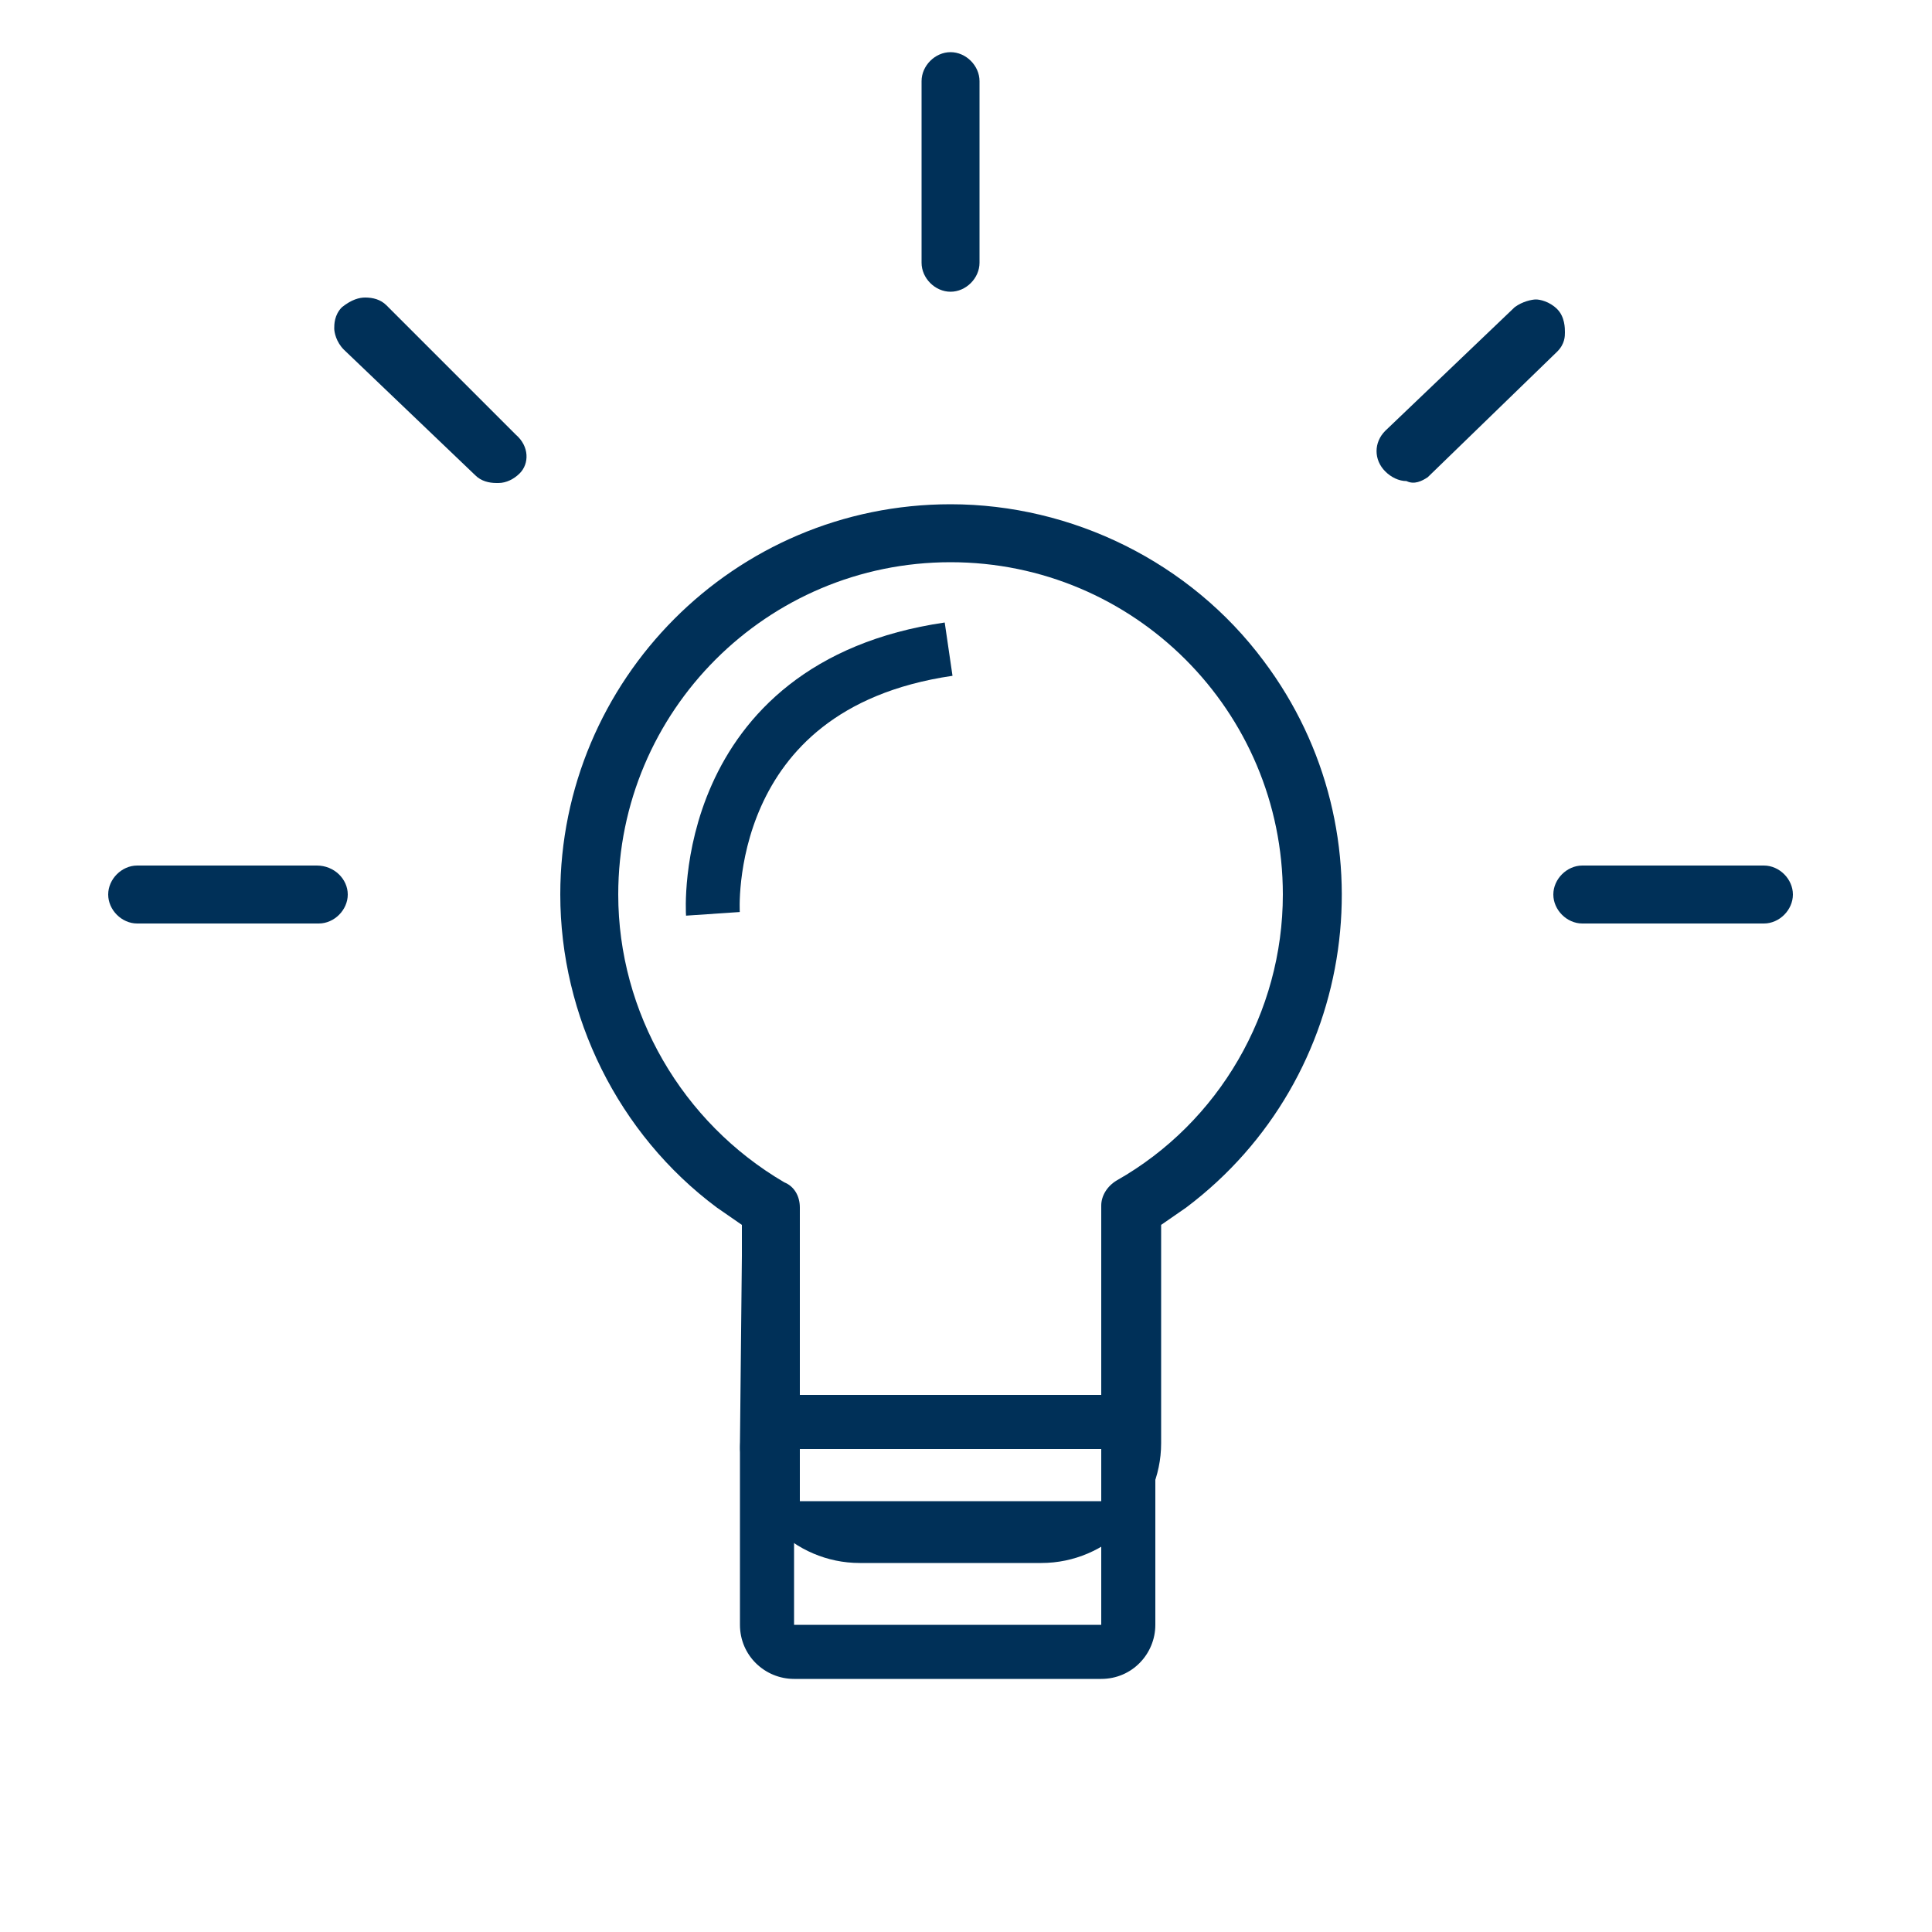 <?xml version="1.0" encoding="UTF-8"?> <!-- Generator: Adobe Illustrator 23.1.1, SVG Export Plug-In . SVG Version: 6.00 Build 0) --> <svg xmlns="http://www.w3.org/2000/svg" xmlns:xlink="http://www.w3.org/1999/xlink" id="Layer_1" x="0px" y="0px" viewBox="0 0 100 100" style="enable-background:new 0 0 100 100;" xml:space="preserve"> <style type="text/css"> .st0{fill:#003058;} .st1{fill:none;stroke:#003058;stroke-width:2.788;stroke-miterlimit:10;} </style> <title>digital-river-new-icons-v1</title> <g> <g> <g> <path class="st0" d="M38.3,74.7c0,3.4,2.8,6.2,6.2,6.2h9.4c3.4,0,6.2-2.8,6.2-6.2V65v-1.6l1.3-0.9c8.9-6.7,10.7-19.4,4-28.3 c-3.8-5.1-9.9-8.1-16.2-8.1C38,26.1,29,35.2,29,46.3c0,6.3,3,12.4,8.1,16.2l1.3,0.9V65L38.3,74.7L38.3,74.7z M32,46.3 c0-9.5,7.7-17.2,17.2-17.2s17.2,7.7,17.2,17.2c0,6.1-3.3,11.8-8.6,14.8c-0.5,0.3-0.8,0.8-0.8,1.3v12.2v3.1h-3.1h-9.4h-3.1v-3.1 V62.5c0-0.6-0.3-1.1-0.8-1.3C35.3,58.1,32,52.4,32,46.3z"></path> <path class="st0" d="M50.7,13.6V4.2c0-0.8-0.7-1.5-1.5-1.5s-1.5,0.7-1.5,1.5v9.4c0,0.8,0.7,1.5,1.5,1.5S50.7,14.4,50.7,13.6z"></path> <path class="st0" d="M91.3,47.8c0.8,0,1.5-0.7,1.5-1.5s-0.7-1.5-1.5-1.5h-9.4c-0.8,0-1.5,0.7-1.5,1.5s0.7,1.5,1.5,1.5H91.3z"></path> <path class="st0" d="M16.4,44.8H7.1c-0.8,0-1.5,0.7-1.5,1.5s0.7,1.5,1.5,1.5h9.4c0.8,0,1.5-0.7,1.5-1.5S17.3,44.8,16.4,44.8z"></path> <path class="st0" d="M26.7,22.5L26.7,22.5L26.7,22.5L20,15.8c-0.3-0.3-0.7-0.4-1.1-0.4c-0.3,0-0.7,0.1-1.2,0.5 c-0.4,0.4-0.4,0.9-0.4,1.1c0,0.2,0.1,0.7,0.5,1.1l6.8,6.5c0.3,0.3,0.7,0.4,1.1,0.4h0.1l0,0l0,0c0.4,0,0.8-0.2,1.1-0.5 C27.4,24,27.4,23.1,26.7,22.5z"></path> <path class="st0" d="M73.9,24.7l6.7-6.5c0.4-0.4,0.4-0.8,0.4-1s0-0.8-0.4-1.2c-0.4-0.4-0.9-0.5-1.1-0.5s-0.7,0.1-1.1,0.4l0,0l0,0 l-6.7,6.4c-0.6,0.6-0.6,1.5,0,2.1l0,0l0,0c0.3,0.3,0.7,0.5,1.1,0.5C73.2,25.1,73.6,24.9,73.9,24.7z"></path> </g> </g> </g> <g> <path class="st0" d="M57,75C57.1,75,57.1,75,57,75v9.1l0,0H41.1l0,0V75l0,0H57 M57,72.2H41.1c-1.6,0-2.8,1.3-2.8,2.8v9.1 c0,1.6,1.3,2.8,2.8,2.8H57c1.6,0,2.8-1.3,2.8-2.8V75C59.9,73.5,58.6,72.2,57,72.2L57,72.2z"></path> </g> <path class="st1" d="M36.9,47.3c0,0-0.8-11.8,12.2-13.7"></path> </svg> 